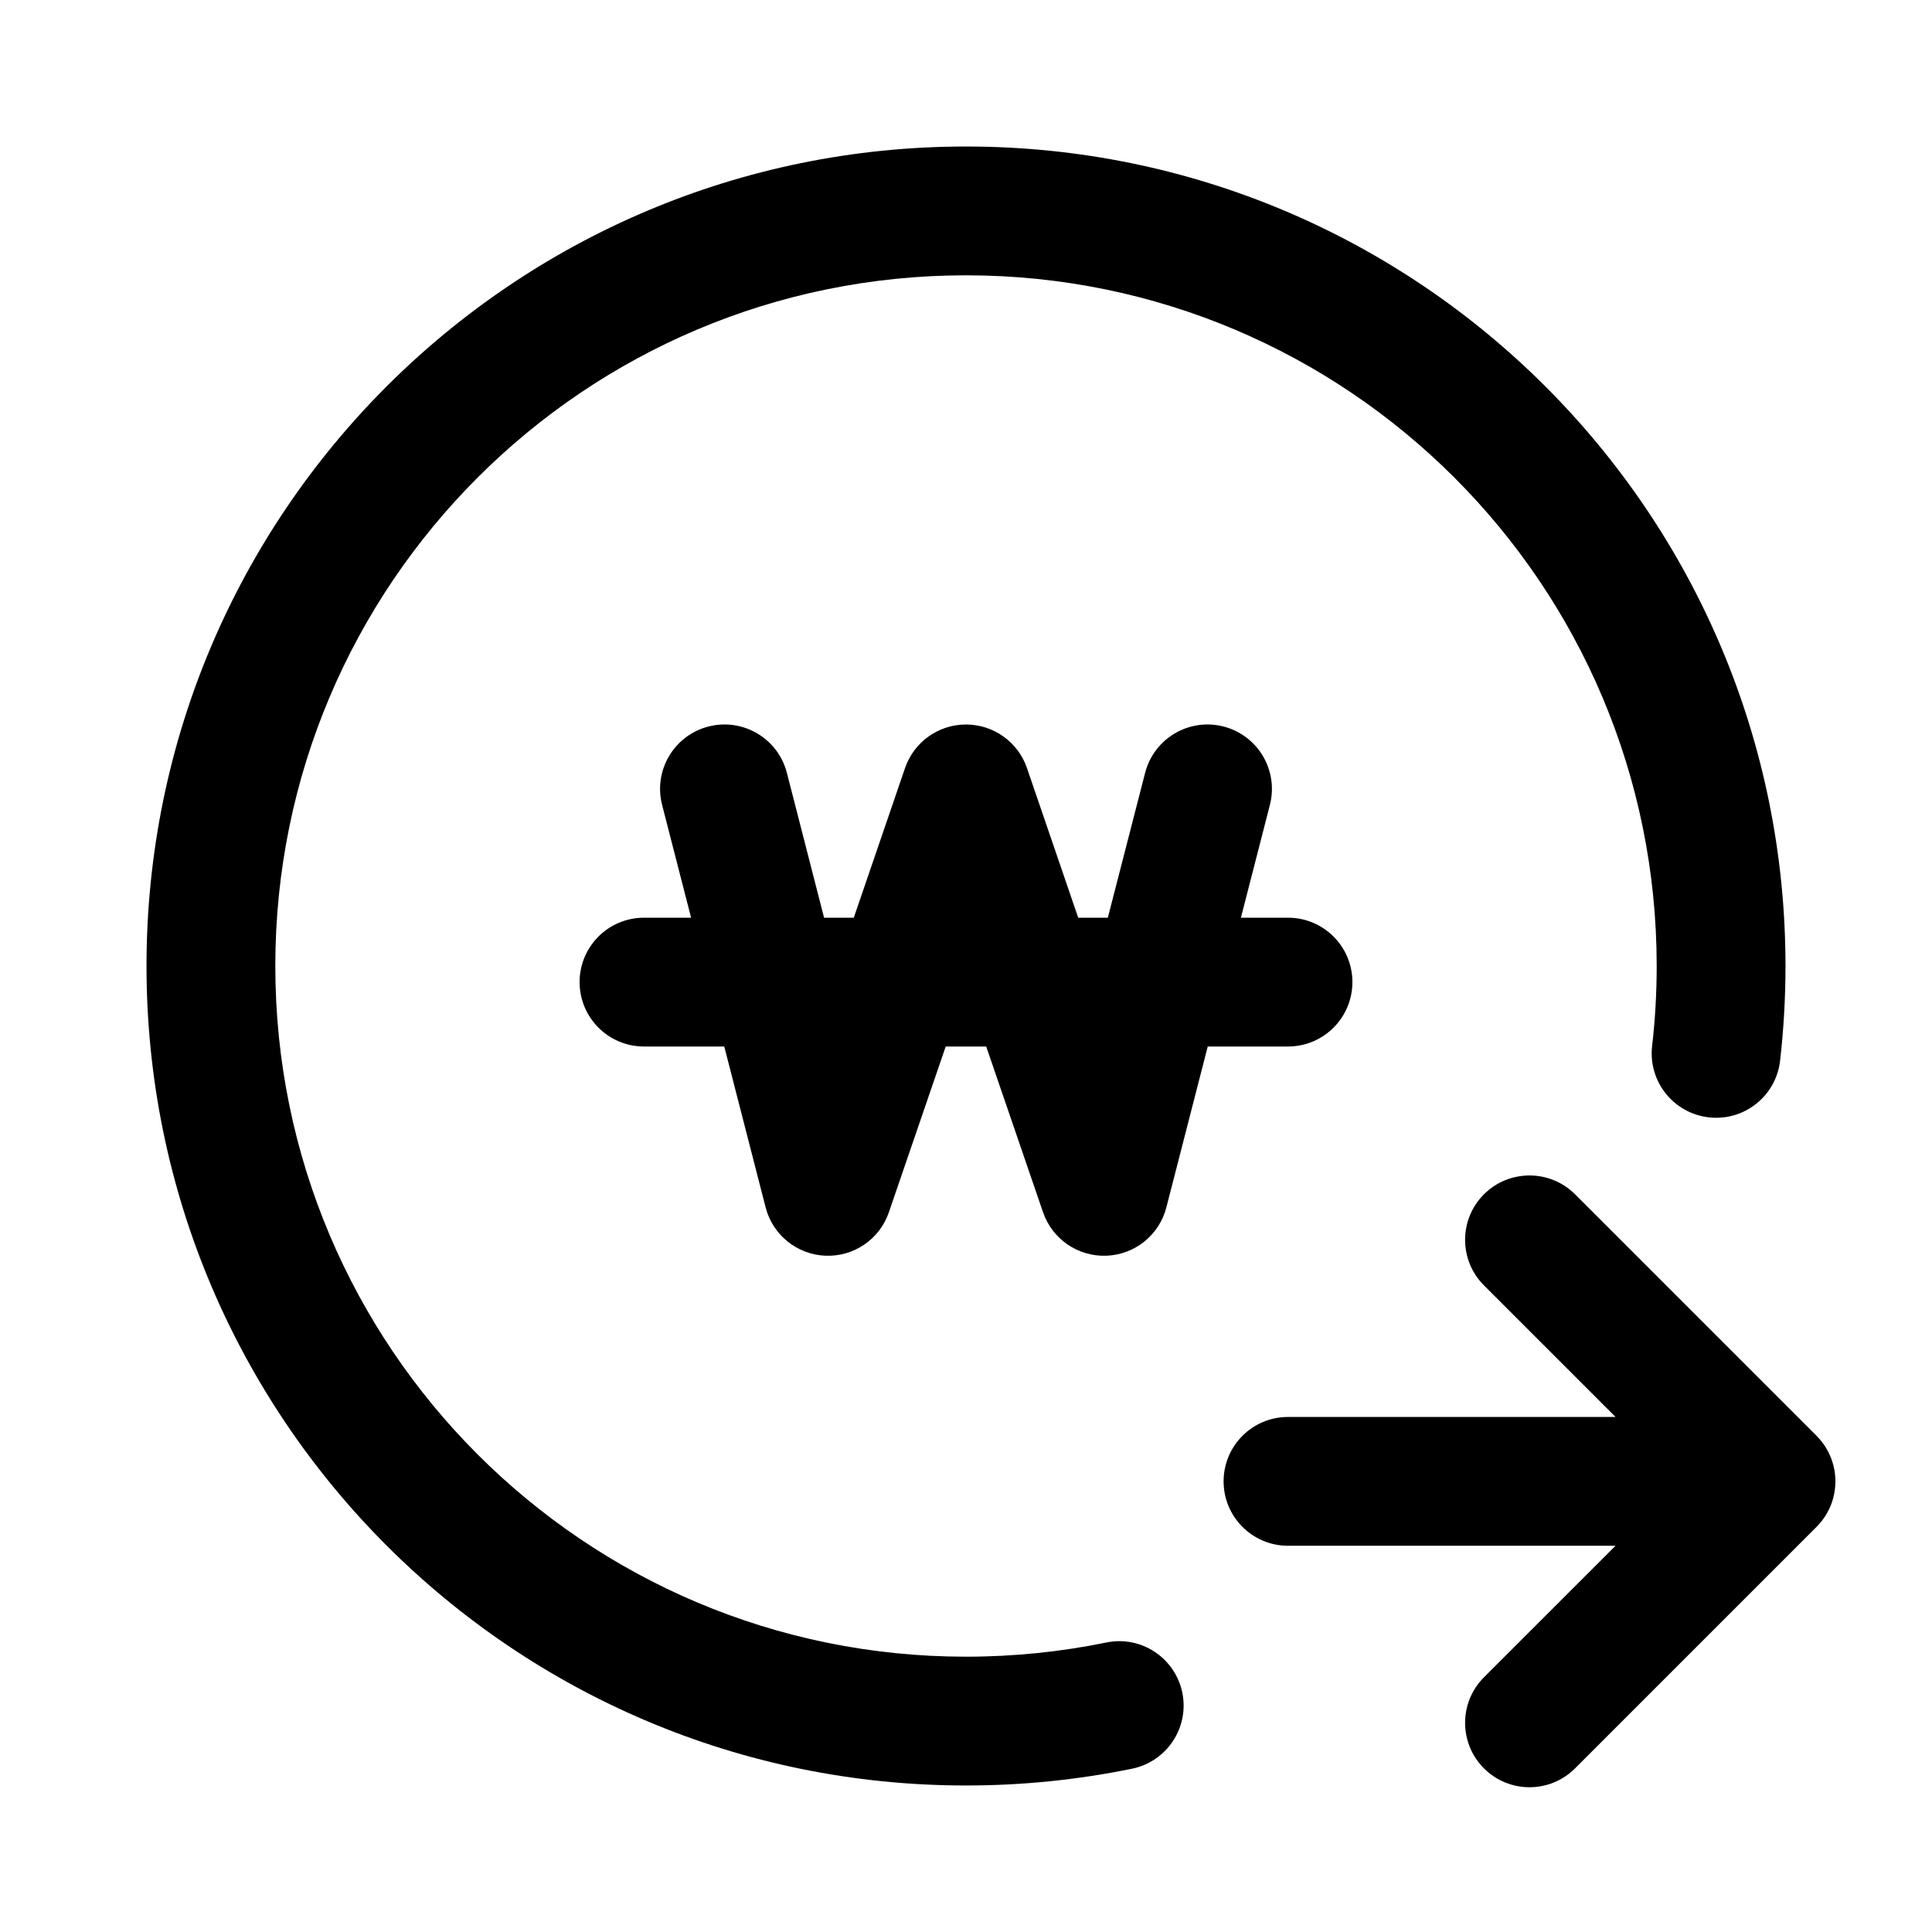 <svg width="24" height="24" viewBox="0 0 24 24" fill="none" xmlns="http://www.w3.org/2000/svg" data-seed-icon="true" data-seed-icon-version="0.5.1">
  <g>
    <g>
      <path d="M12 3.42C7.261 3.42 3.42 7.261 3.42 12C3.42 16.739 7.261 20.58 12 20.58C12.597 20.58 13.18 20.519 13.742 20.404C14.174 20.314 14.597 20.593 14.687 21.026C14.776 21.458 14.497 21.881 14.065 21.971C13.397 22.108 12.707 22.18 12 22.18C6.377 22.18 1.82 17.622 1.82 12C1.82 6.377 6.377 1.82 12 1.82C17.622 1.82 22.18 6.377 22.18 12C22.18 12.398 22.157 12.791 22.113 13.177C22.062 13.616 21.666 13.931 21.227 13.88C20.788 13.83 20.473 13.433 20.523 12.994C20.561 12.668 20.58 12.336 20.58 12C20.58 7.261 16.739 3.42 12 3.42Z" fill="currentColor"/>
      <path d="M15.2 18.402C15.2 17.96 15.558 17.602 16 17.602H20.069L18.434 15.967C18.122 15.655 18.122 15.148 18.434 14.836C18.747 14.524 19.253 14.524 19.566 14.836L22.558 17.828C22.59 17.86 22.619 17.893 22.646 17.93C22.672 17.965 22.694 18.001 22.713 18.039C22.769 18.148 22.8 18.271 22.8 18.402C22.8 18.42 22.799 18.439 22.798 18.457C22.793 18.53 22.778 18.601 22.755 18.668C22.716 18.777 22.653 18.88 22.566 18.967L19.566 21.967C19.253 22.28 18.747 22.28 18.434 21.967C18.122 21.655 18.122 21.148 18.434 20.836L20.069 19.202H16C15.558 19.202 15.2 18.843 15.2 18.402Z" fill="currentColor"/>
      <path d="M9.775 9.601C9.665 9.173 9.229 8.915 8.801 9.025C8.373 9.135 8.115 9.571 8.225 9.999L8.585 11.4H8C7.558 11.4 7.2 11.758 7.2 12.2C7.2 12.642 7.558 13 8 13H8.997L9.511 14.999C9.599 15.341 9.901 15.585 10.254 15.599C10.607 15.613 10.928 15.394 11.042 15.059L11.748 13H12.251L12.957 15.059C13.072 15.394 13.393 15.613 13.746 15.599C14.099 15.585 14.401 15.341 14.489 14.999L15.003 13H16C16.442 13 16.8 12.642 16.8 12.2C16.8 11.758 16.442 11.4 16 11.4H15.415L15.775 9.999C15.885 9.571 15.627 9.135 15.199 9.025C14.771 8.915 14.335 9.173 14.225 9.601L13.762 11.4H13.394L12.757 9.54C12.646 9.217 12.342 9 12 9C11.658 9 11.354 9.217 11.243 9.54L10.606 11.4H10.237L9.775 9.601Z" fill="currentColor"/>
    </g>
  </g>
</svg>
